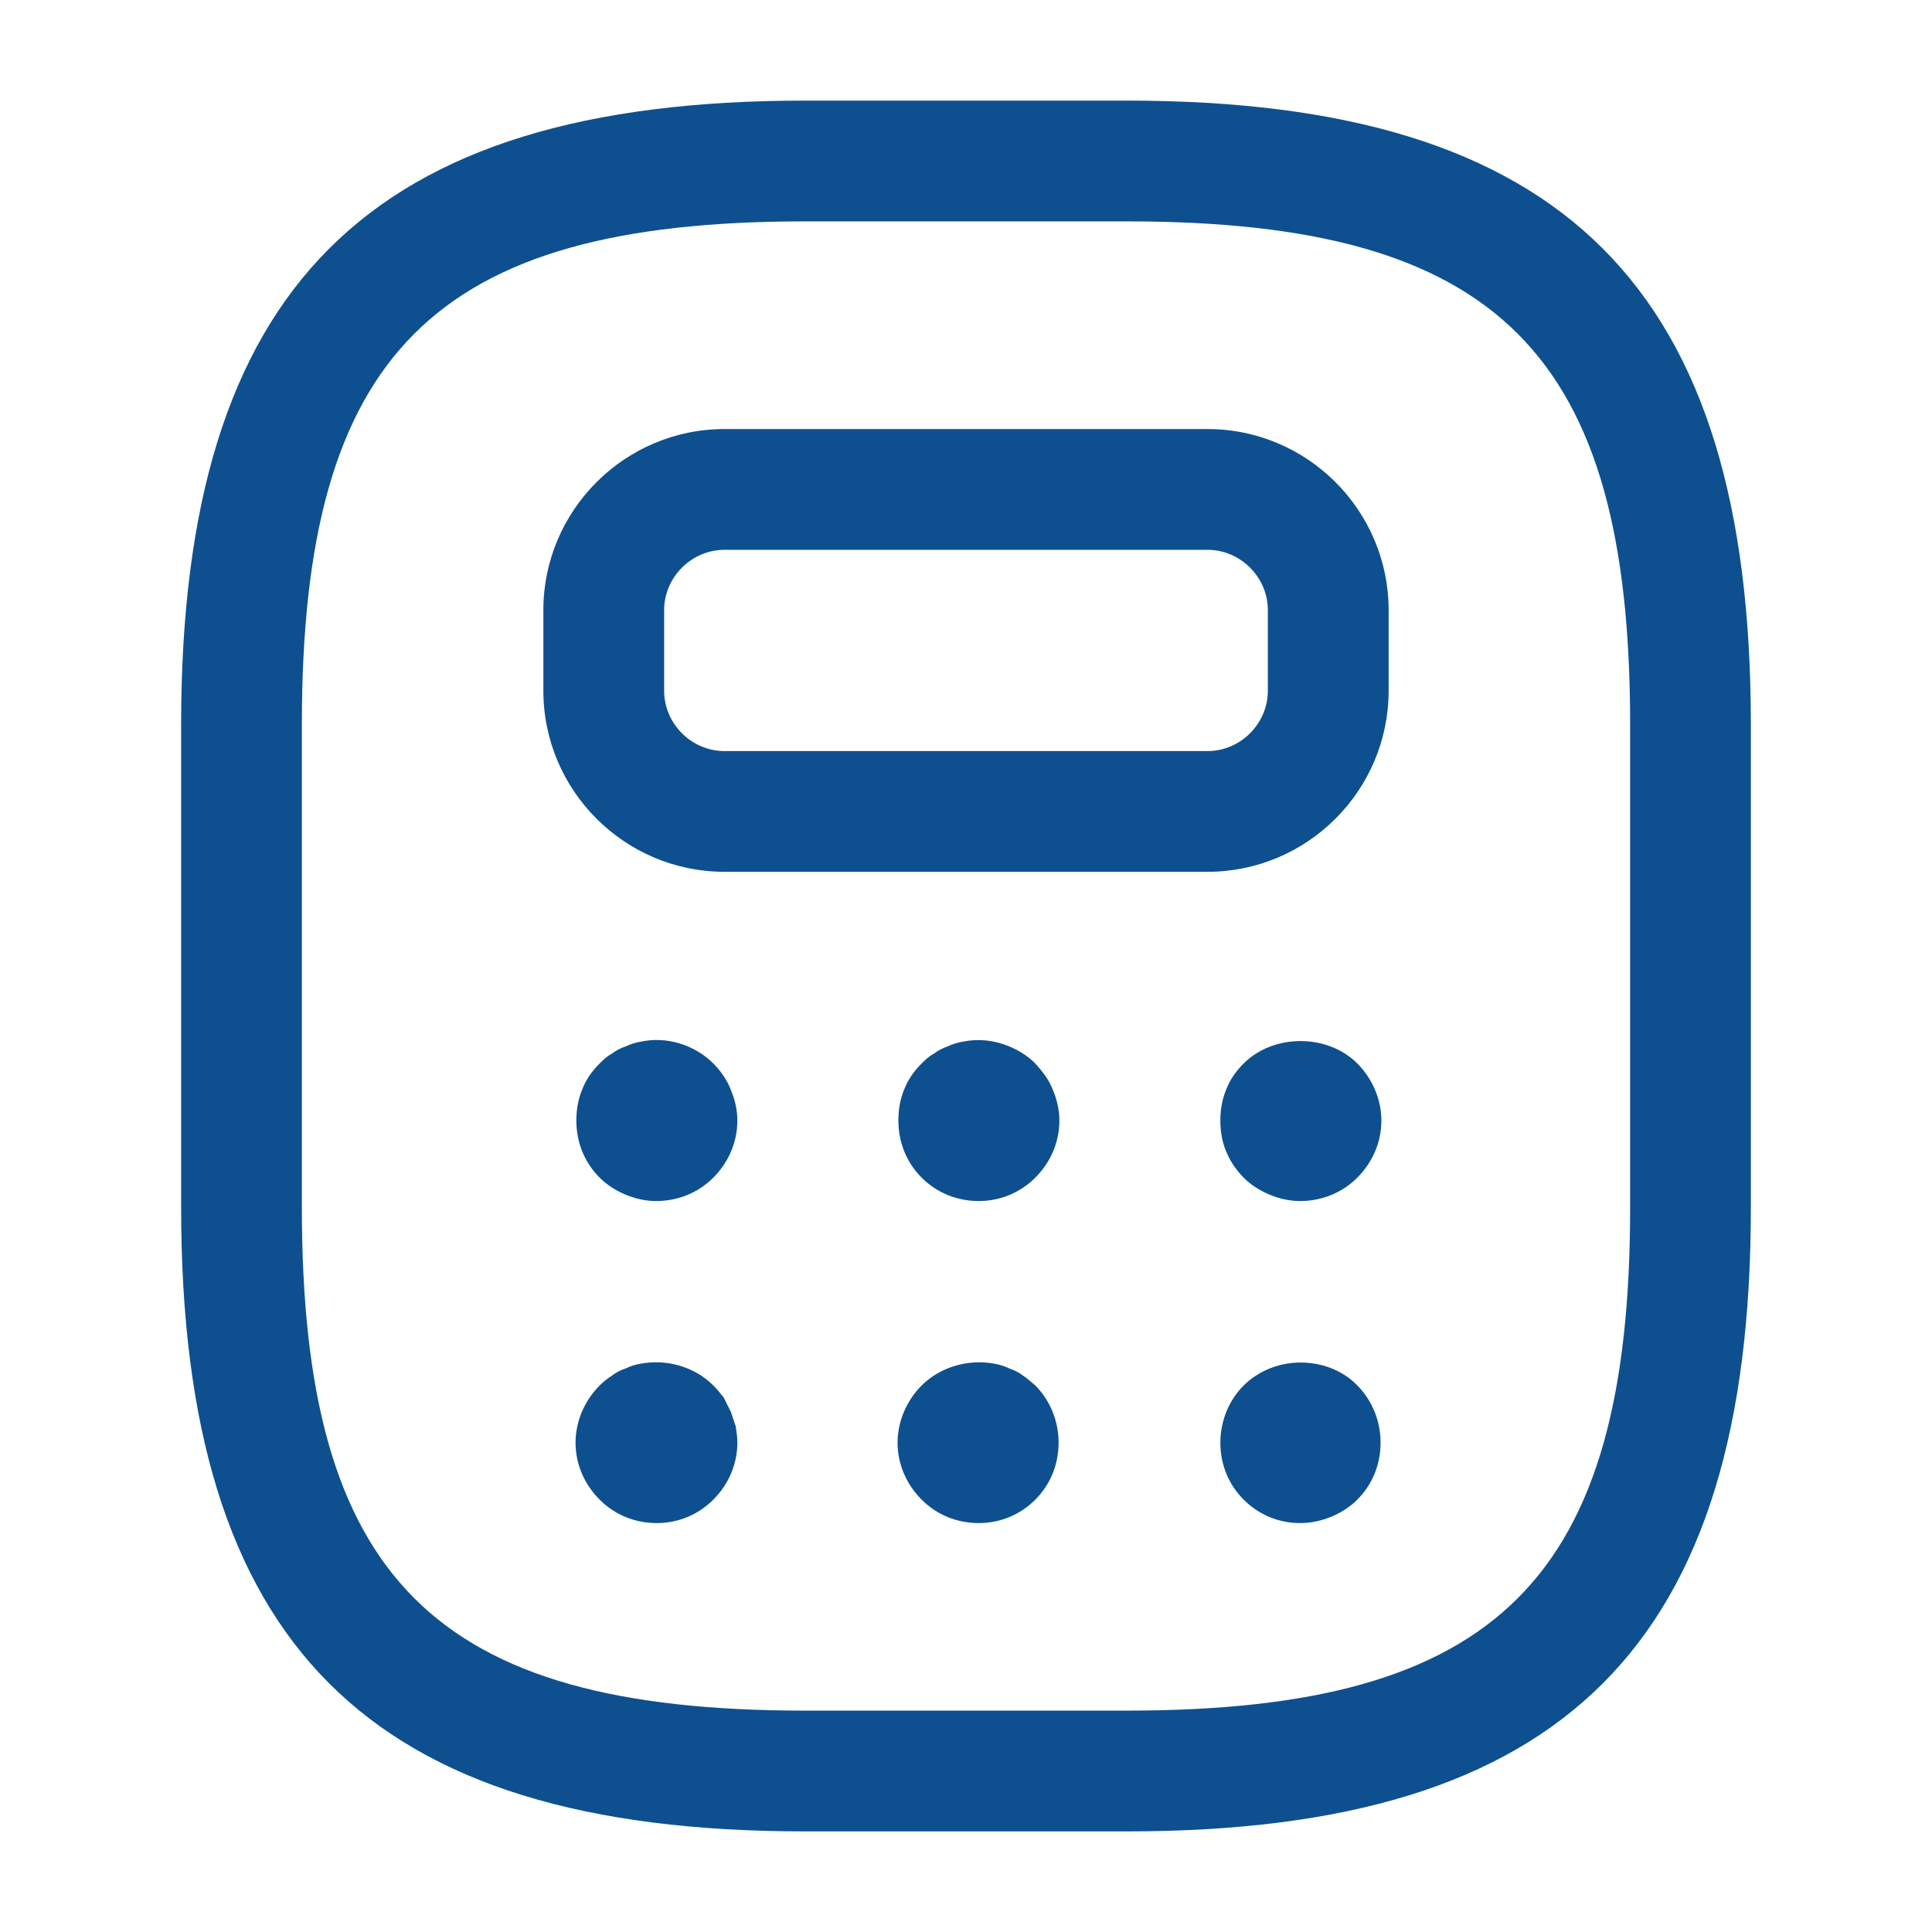 <svg width="41" height="41" viewBox="0 0 41 41" fill="none" xmlns="http://www.w3.org/2000/svg">
<path d="M23.917 38.865H17.083C7.807 38.865 3.844 34.901 3.844 25.625V15.375C3.844 6.099 7.807 2.135 17.083 2.135H23.917C33.193 2.135 37.156 6.099 37.156 15.375V25.625C37.156 34.901 33.193 38.865 23.917 38.865ZM17.083 4.698C9.208 4.698 6.406 7.5 6.406 15.375V25.625C6.406 33.5 9.208 36.302 17.083 36.302H23.917C31.792 36.302 34.594 33.5 34.594 25.625V15.375C34.594 7.5 31.792 4.698 23.917 4.698H17.083Z" fill="#0E508F"/>
<path d="M25.625 18.501H15.375C13.257 18.501 11.531 16.776 11.531 14.658V12.949C11.531 10.831 13.257 9.105 15.375 9.105H25.625C27.743 9.105 29.469 10.831 29.469 12.949V14.658C29.469 16.776 27.743 18.501 25.625 18.501ZM15.375 11.668C14.675 11.668 14.094 12.249 14.094 12.949V14.658C14.094 15.358 14.675 15.939 15.375 15.939H25.625C26.325 15.939 26.906 15.358 26.906 14.658V12.949C26.906 12.249 26.325 11.668 25.625 11.668H15.375Z" fill="#0E508F"/>
<path d="M13.923 25.488C13.701 25.488 13.479 25.437 13.274 25.352C13.069 25.266 12.881 25.147 12.727 24.993C12.402 24.668 12.231 24.241 12.231 23.78C12.231 23.558 12.266 23.336 12.351 23.131C12.436 22.909 12.556 22.738 12.727 22.567C12.795 22.499 12.881 22.413 12.983 22.362C13.069 22.294 13.171 22.242 13.274 22.208C13.376 22.157 13.496 22.123 13.598 22.106C14.145 21.986 14.743 22.174 15.136 22.567C15.289 22.721 15.426 22.909 15.511 23.131C15.597 23.336 15.648 23.558 15.648 23.78C15.648 24.241 15.46 24.668 15.136 24.993C14.811 25.317 14.384 25.488 13.923 25.488Z" fill="#0E508F"/>
<path d="M20.773 25.488C20.312 25.488 19.885 25.317 19.56 24.993C19.236 24.668 19.065 24.241 19.065 23.78C19.065 23.558 19.099 23.336 19.184 23.131C19.27 22.909 19.39 22.738 19.56 22.567C19.629 22.499 19.714 22.413 19.817 22.362C19.902 22.294 20.005 22.242 20.107 22.208C20.209 22.157 20.329 22.123 20.432 22.106C20.756 22.038 21.098 22.072 21.422 22.208C21.627 22.294 21.815 22.413 21.969 22.567C22.123 22.738 22.259 22.909 22.345 23.131C22.43 23.336 22.482 23.558 22.482 23.78C22.482 24.241 22.294 24.668 21.969 24.993C21.645 25.317 21.217 25.488 20.773 25.488Z" fill="#0E508F"/>
<path d="M27.59 25.488C27.368 25.488 27.145 25.437 26.941 25.352C26.735 25.266 26.548 25.147 26.394 24.993C26.223 24.822 26.103 24.634 26.018 24.429C25.933 24.224 25.898 24.002 25.898 23.78C25.898 23.558 25.933 23.336 26.018 23.131C26.103 22.909 26.223 22.738 26.394 22.567C27.026 21.935 28.171 21.935 28.803 22.567C29.127 22.892 29.315 23.336 29.315 23.78C29.315 24.241 29.127 24.668 28.803 24.993C28.495 25.3 28.068 25.488 27.59 25.488Z" fill="#0E508F"/>
<path d="M13.94 32.322C13.479 32.322 13.051 32.151 12.727 31.826C12.402 31.502 12.214 31.075 12.214 30.613C12.214 30.169 12.402 29.725 12.727 29.4C12.795 29.332 12.898 29.247 12.983 29.195C13.069 29.127 13.171 29.076 13.274 29.042C13.376 28.99 13.496 28.956 13.598 28.939C14.162 28.837 14.743 29.008 15.136 29.4C15.221 29.486 15.289 29.571 15.358 29.657C15.409 29.759 15.46 29.862 15.511 29.964C15.546 30.067 15.58 30.169 15.614 30.272C15.631 30.391 15.648 30.494 15.648 30.613C15.648 31.075 15.46 31.502 15.136 31.826C14.811 32.151 14.384 32.322 13.94 32.322Z" fill="#0E508F"/>
<path d="M20.773 32.322C20.312 32.322 19.885 32.151 19.56 31.826C19.236 31.502 19.048 31.075 19.048 30.613C19.048 30.169 19.236 29.725 19.56 29.4C19.953 29.008 20.551 28.837 21.098 28.939C21.2 28.956 21.32 28.99 21.422 29.042C21.525 29.076 21.627 29.127 21.713 29.195C21.798 29.247 21.884 29.332 21.969 29.4C22.294 29.725 22.465 30.169 22.465 30.613C22.465 31.075 22.294 31.502 21.969 31.826C21.645 32.151 21.217 32.322 20.773 32.322Z" fill="#0E508F"/>
<path d="M27.59 32.322C27.145 32.322 26.718 32.151 26.394 31.826C26.069 31.502 25.898 31.075 25.898 30.613C25.898 30.169 26.069 29.725 26.394 29.4C26.548 29.247 26.735 29.127 26.941 29.042C27.573 28.785 28.341 28.922 28.803 29.4C29.127 29.725 29.298 30.169 29.298 30.613C29.298 31.075 29.127 31.502 28.803 31.826C28.649 31.98 28.461 32.1 28.256 32.185C28.051 32.27 27.829 32.322 27.59 32.322Z" fill="#0E508F"/>
</svg>
